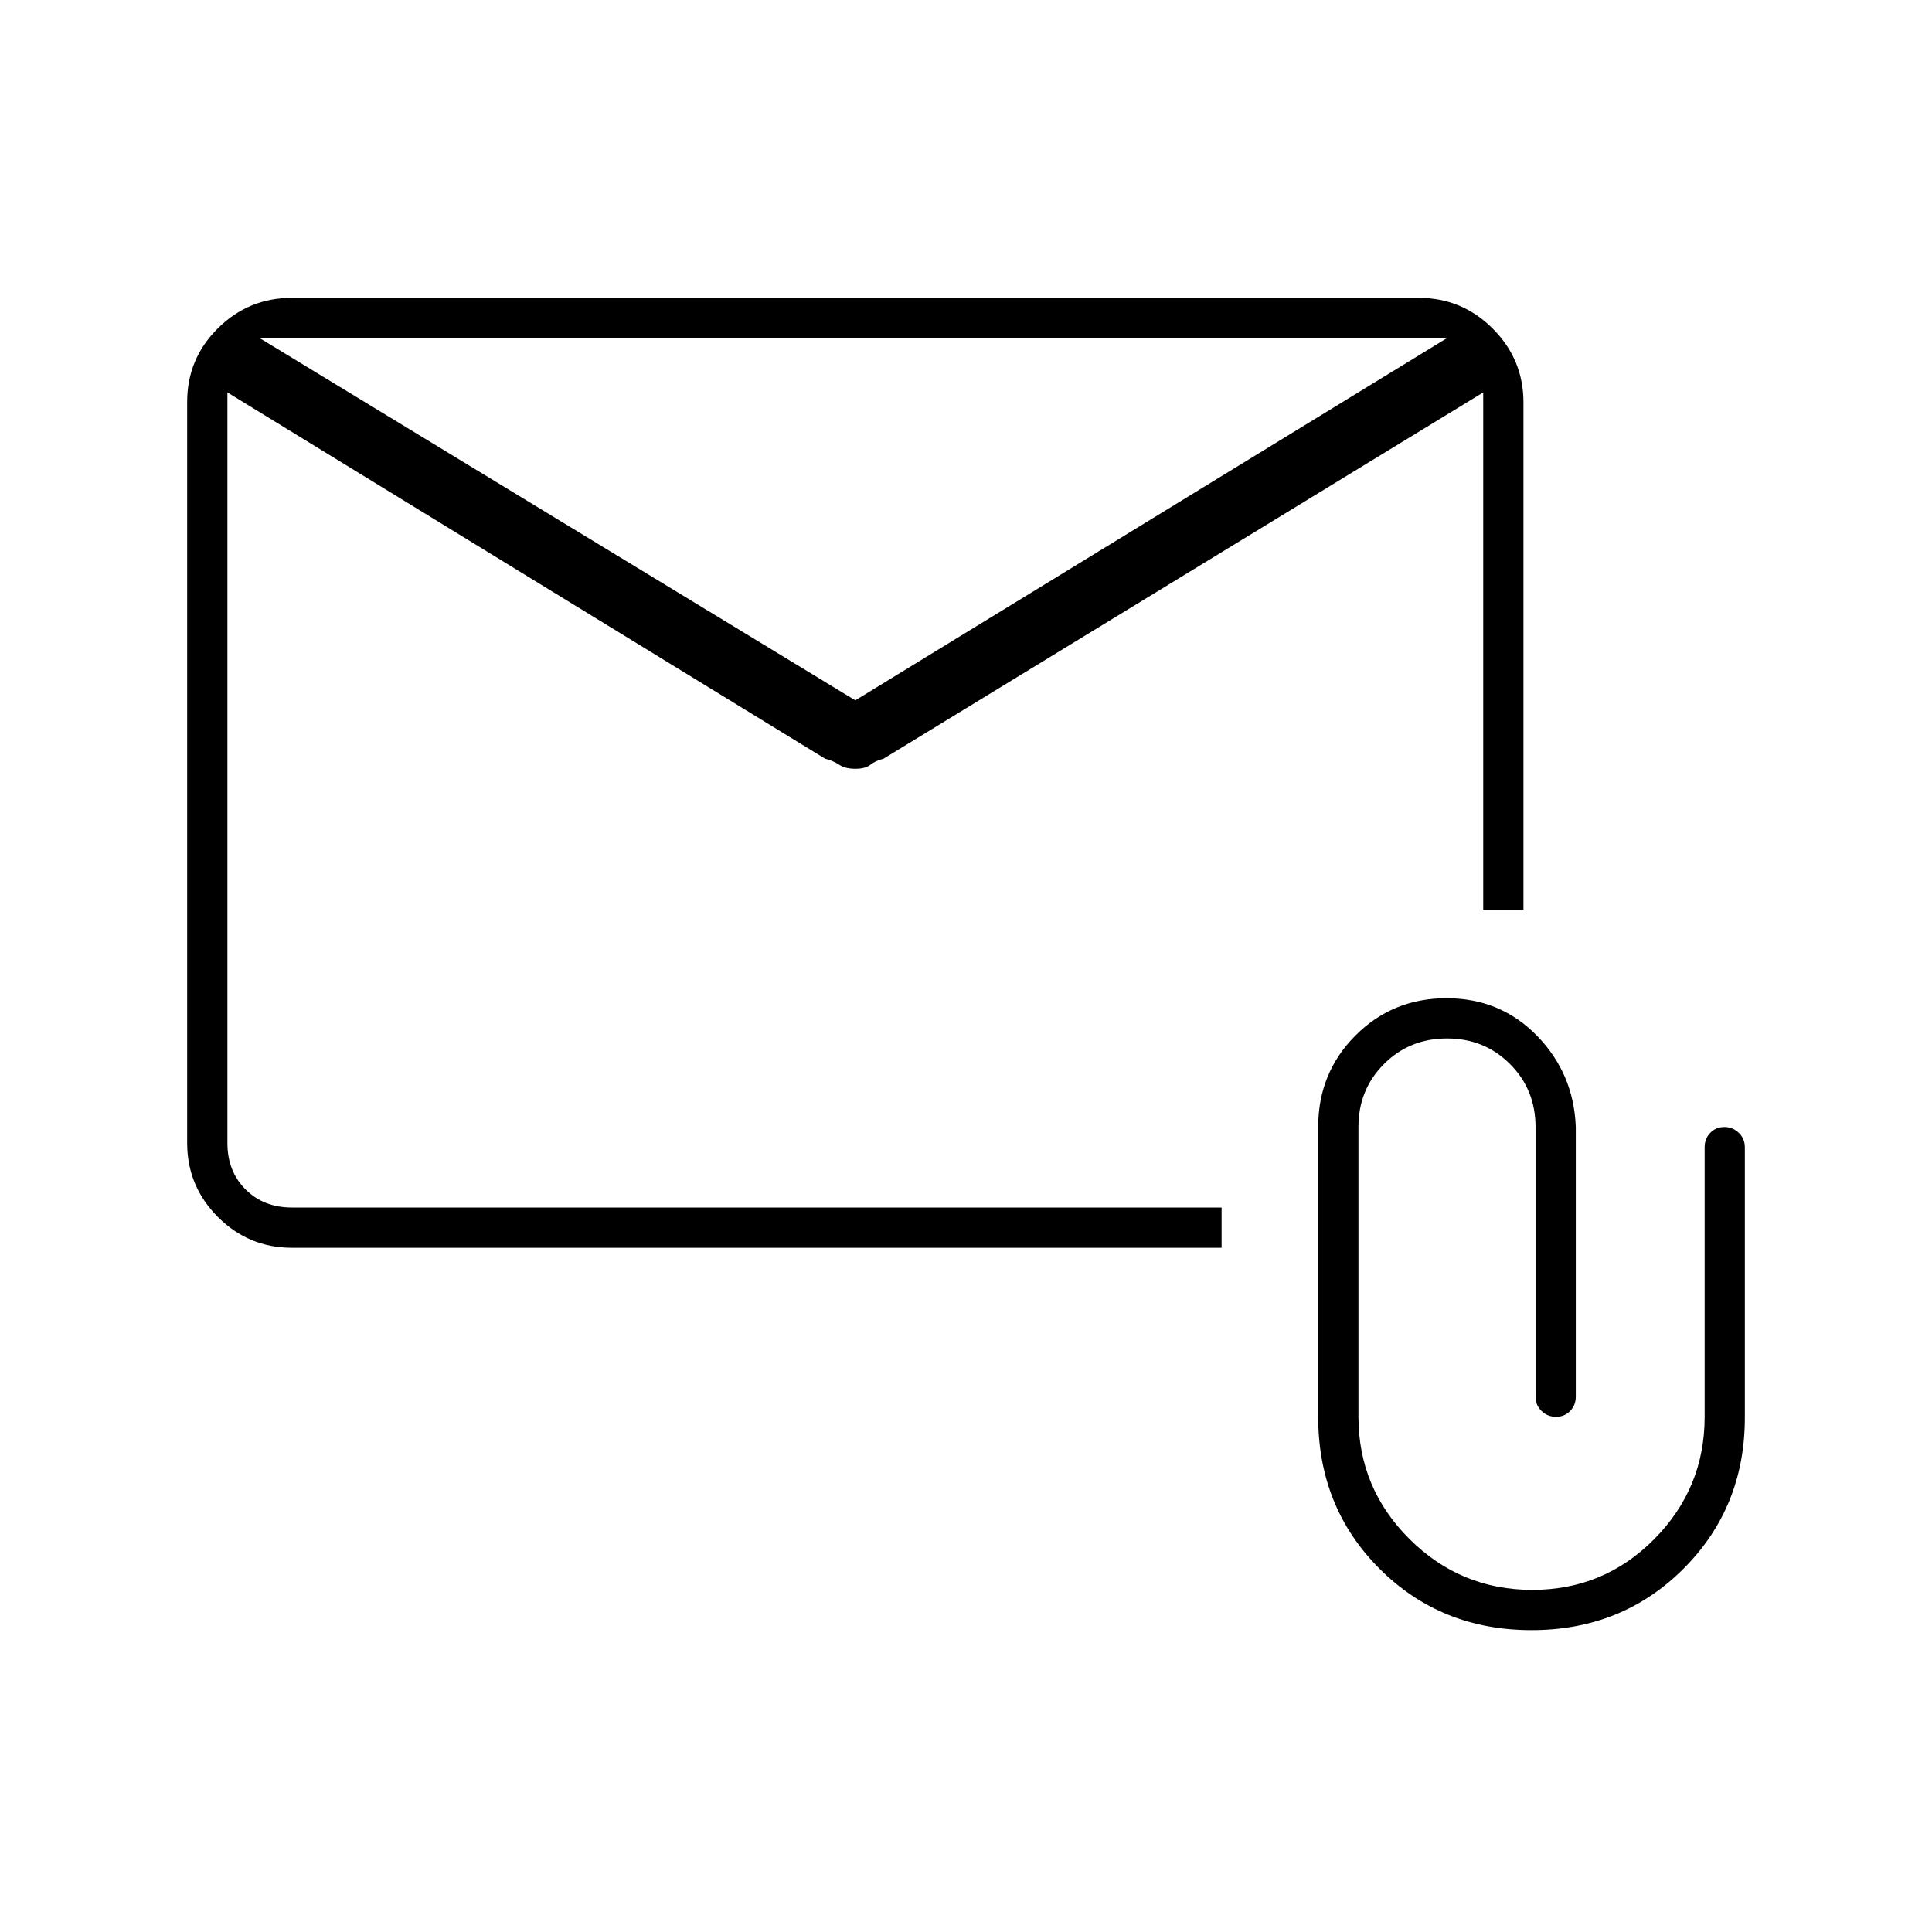 <svg xmlns="http://www.w3.org/2000/svg" height="20" viewBox="0 -960 960 960" width="20"><path d="M145-340q-21.45 0-36.725-15.287Q93-370.574 93-392.04v-368.243q0-21.467 15.275-36.592T145-812h560q21.45 0 36.725 15.275Q757-781.45 757-760v252h-20v-257L439-583q-4 1-6.5 3t-7.5 2q-5 0-8-2t-7-3L113-765v373q0 14 9 23t23 9h462v20H145Zm280-272 294-180H129l296 180ZM113-765v-27 3.852-.401V-360v-405Zm648 615q-45 0-75.5-30.5T655-256v-144q0-26.88 18.495-45.44Q691.989-464 718.775-464q26.785 0 45.005 18.72Q782-426.56 783-400v134q0 4.25-2.825 7.125-2.824 2.875-7 2.875-4.175 0-7.175-2.875T763-266v-134q0-18.6-12.7-31.3T719-444q-18.6 0-31.3 12.7T675-400v144q0 35.475 25.372 60.737 25.371 25.263 61 25.263 35.628 0 60.642-25.263 25.015-25.262 25.015-60.737v-134q0-4.25 2.819-7.125 2.818-2.875 6.985-2.875t7.167 2.906q3 2.905 3 7.2v134.319Q867-211 836.5-180.5T761-150Z"/></svg>